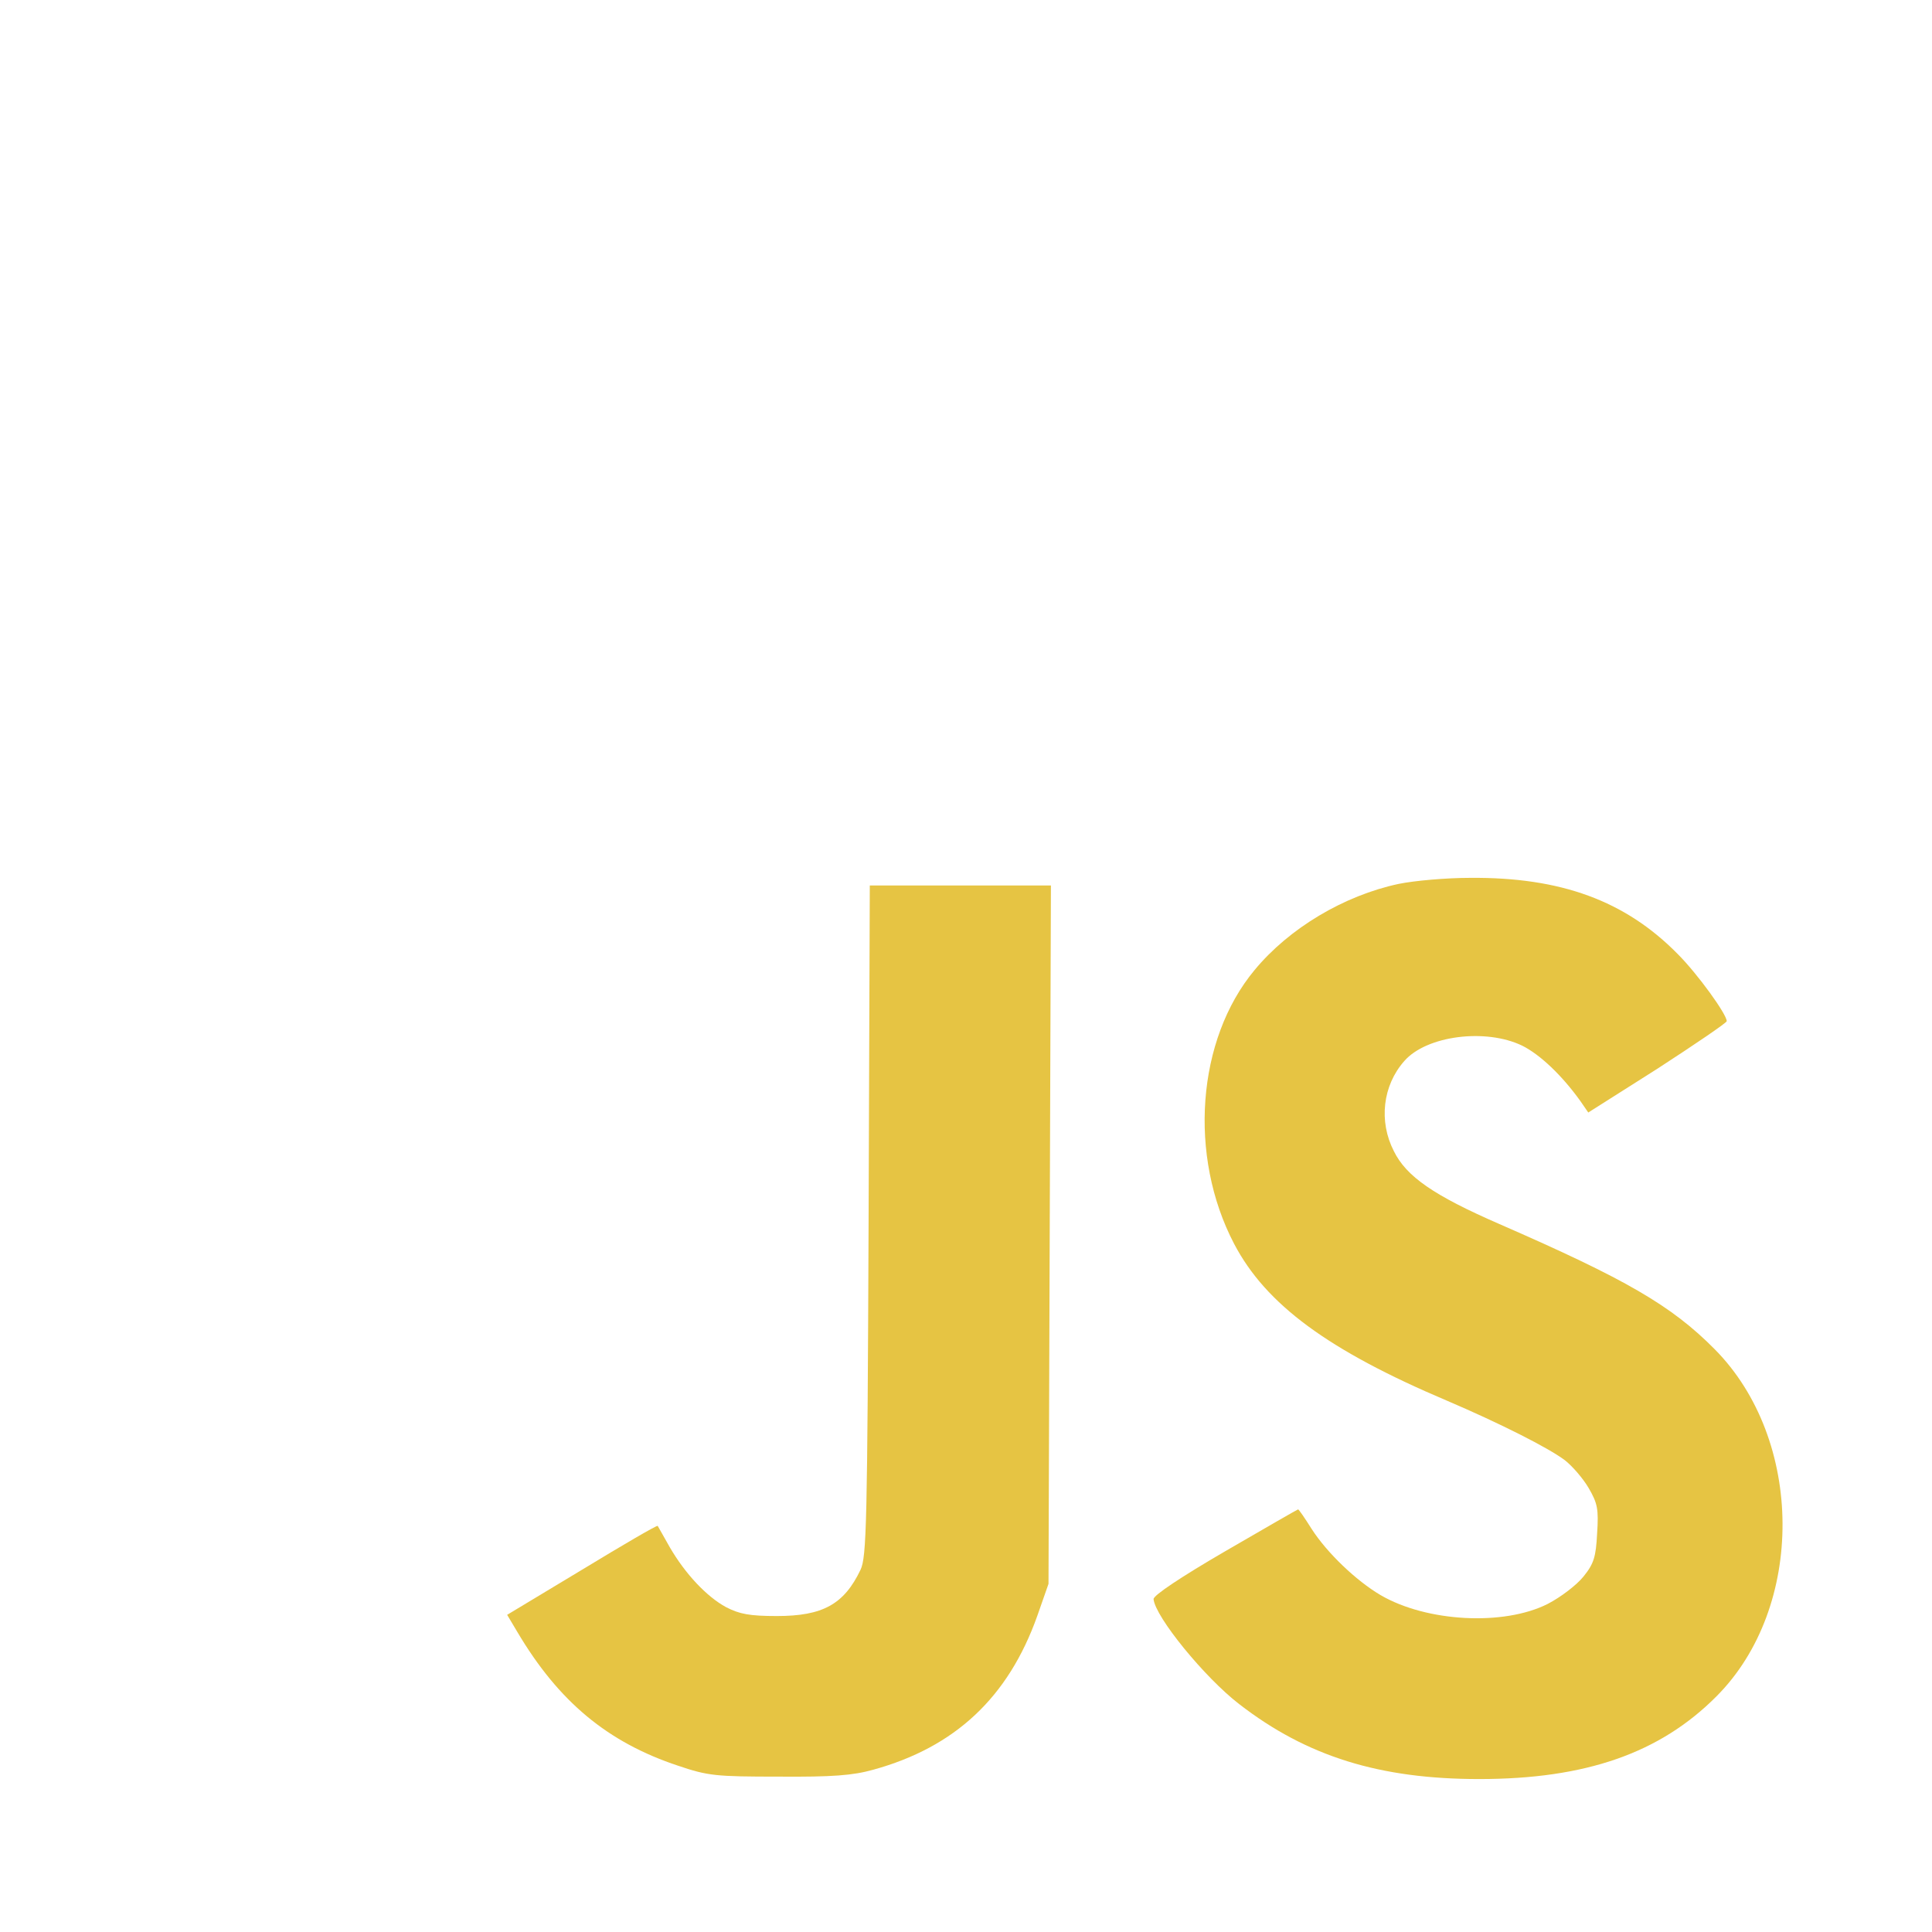 <?xml version="1.0" standalone="no"?>
<!DOCTYPE svg PUBLIC "-//W3C//DTD SVG 20010904//EN"
 "http://www.w3.org/TR/2001/REC-SVG-20010904/DTD/svg10.dtd">
<svg version="1.0" xmlns="http://www.w3.org/2000/svg"
 width="480pt" height="480pt" viewBox="0 0 480 480"
 preserveAspectRatio="xMidYMid meet">
<g transform="translate(0,480) scale(0.1,-0.1)"
fill="#E6C443" stroke="none">
<path d="M3475 2604 c-136 -29 -272 -110 -358 -214 -144 -173 -165 -462 -51
-680 79 -151 234 -265 529 -390 131 -56 252 -117 293 -148 18 -14 45 -45 59
-69 22 -38 25 -52 21 -113 -3 -58 -8 -75 -34 -107 -17 -21 -56 -51 -89 -68
-109 -55 -300 -45 -415 22 -61 36 -133 105 -171 164 -17 27 -32 49 -34 49 -1
0 -83 -47 -181 -104 -110 -64 -179 -110 -178 -119 4 -44 127 -195 213 -261
168 -130 349 -186 596 -186 264 0 449 64 590 206 220 221 218 637 -5 862 -108
109 -221 174 -535 311 -163 71 -231 118 -262 181 -38 74 -28 163 26 224 55 63
202 82 293 38 44 -22 98 -73 144 -137 l20 -29 172 109 c94 61 172 114 172 118
0 17 -72 117 -122 167 -130 132 -290 191 -516 189 -59 0 -138 -7 -177 -15z"/>
<path d="M2158 1768 c-3 -754 -5 -836 -20 -868 -41 -86 -94 -115 -208 -115
-68 0 -93 5 -126 22 -48 26 -101 82 -140 149 -15 27 -29 51 -30 53 -2 2 -86
-47 -188 -109 l-186 -112 25 -42 c103 -174 225 -275 400 -333 74 -25 93 -27
250 -27 133 -1 184 3 234 17 204 56 336 180 408 382 l28 80 3 868 3 867 -225
0 -225 0 -3 -832z"/>
</g>
</svg>
